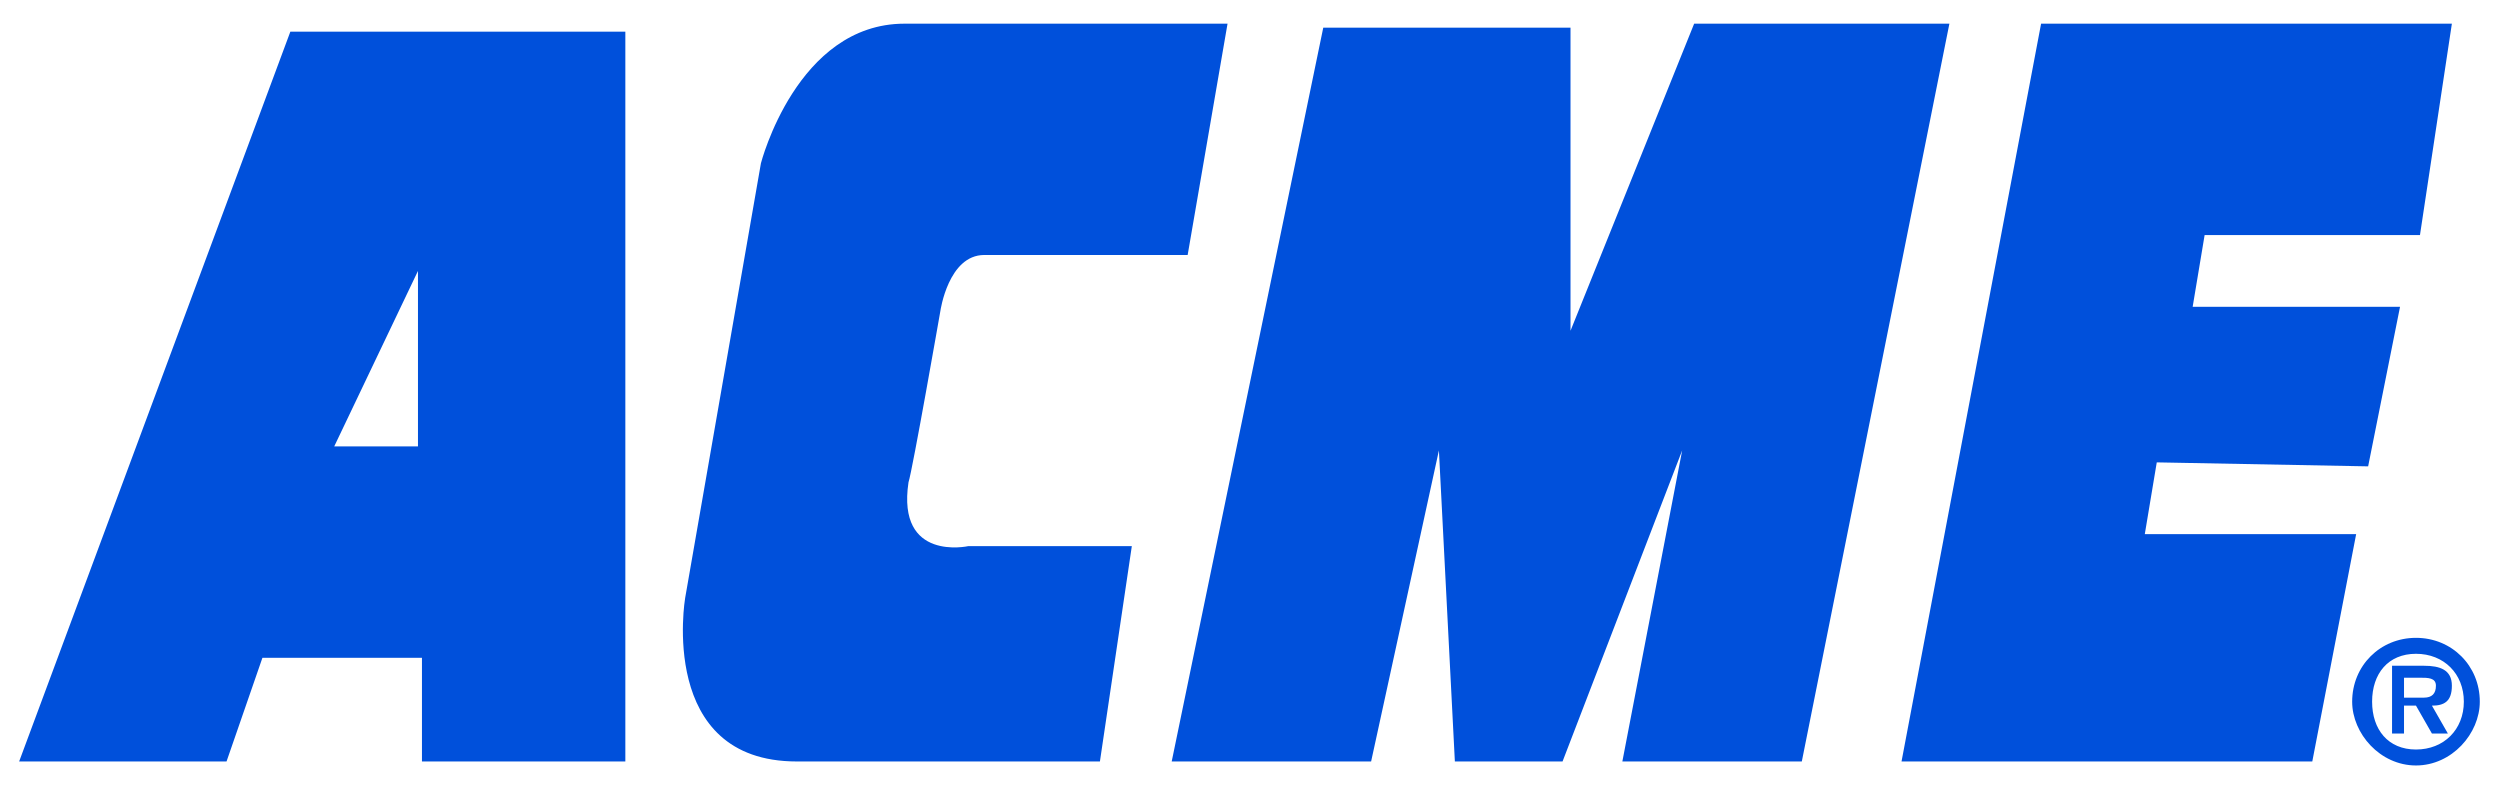 <svg clip-rule="evenodd" fill-rule="evenodd" stroke-linejoin="round" stroke-miterlimit="2" viewBox="0 0 792 250" xmlns="http://www.w3.org/2000/svg"><path d="m0 0h791.667v250h-791.667z" fill="none"/><path d="m91.983 10.029-85.916 231.2h65.7l11.371-32.846h50.537v32.846h64.433v-231.2zm40.429 131.396h-26.533l26.533-55.592zm256.471-133.925h-102.337c-34.117 0-45.484 44.221-45.484 44.221l-24.004 137.712s-8.846 51.8 35.375 51.8h96.021l10.108-68.221h-51.8s-22.741 5.055-18.95-20.216c1.263-3.792 10.109-54.329 10.109-54.329s2.525-17.688 13.896-17.688h64.433zm30.325 1.267-48.012 232.462h63.175l21.475-98.542 5.054 98.542h34.117l37.895-98.542-18.95 98.542h56.851l46.754-233.729h-80.859l-39.171 97.283v-96.016zm183.196 232.462 44.213-233.729h130.137l-10.108 66.967h-68.221l-3.792 22.737h65.696l-10.104 50.538-66.963-1.263-3.791 22.738h66.958l-13.896 72.012zm162.979-3.783c-8.846 0-13.9-6.325-13.9-15.163 0-8.846 5.054-15.162 13.9-15.162s15.163 6.316 15.163 15.162c0 8.842-6.317 15.163-15.163 15.163zm0 5.054c11.371 0 20.217-10.108 20.217-20.217 0-11.371-8.846-20.216-20.217-20.216s-20.216 8.845-20.216 20.216c.004 10.109 8.85 20.217 20.216 20.217zm5.054-18.954c3.792 0 6.317-1.263 6.317-6.317s-3.792-6.317-8.846-6.317h-10.108v21.475h3.792v-8.845h3.791l5.054 8.845h5.055zm-8.845-2.529v-6.317h5.054c2.529 0 5.054 0 5.054 2.529 0 2.521-1.263 3.783-3.792 3.783h-6.316z" fill="#0050db"/></svg>